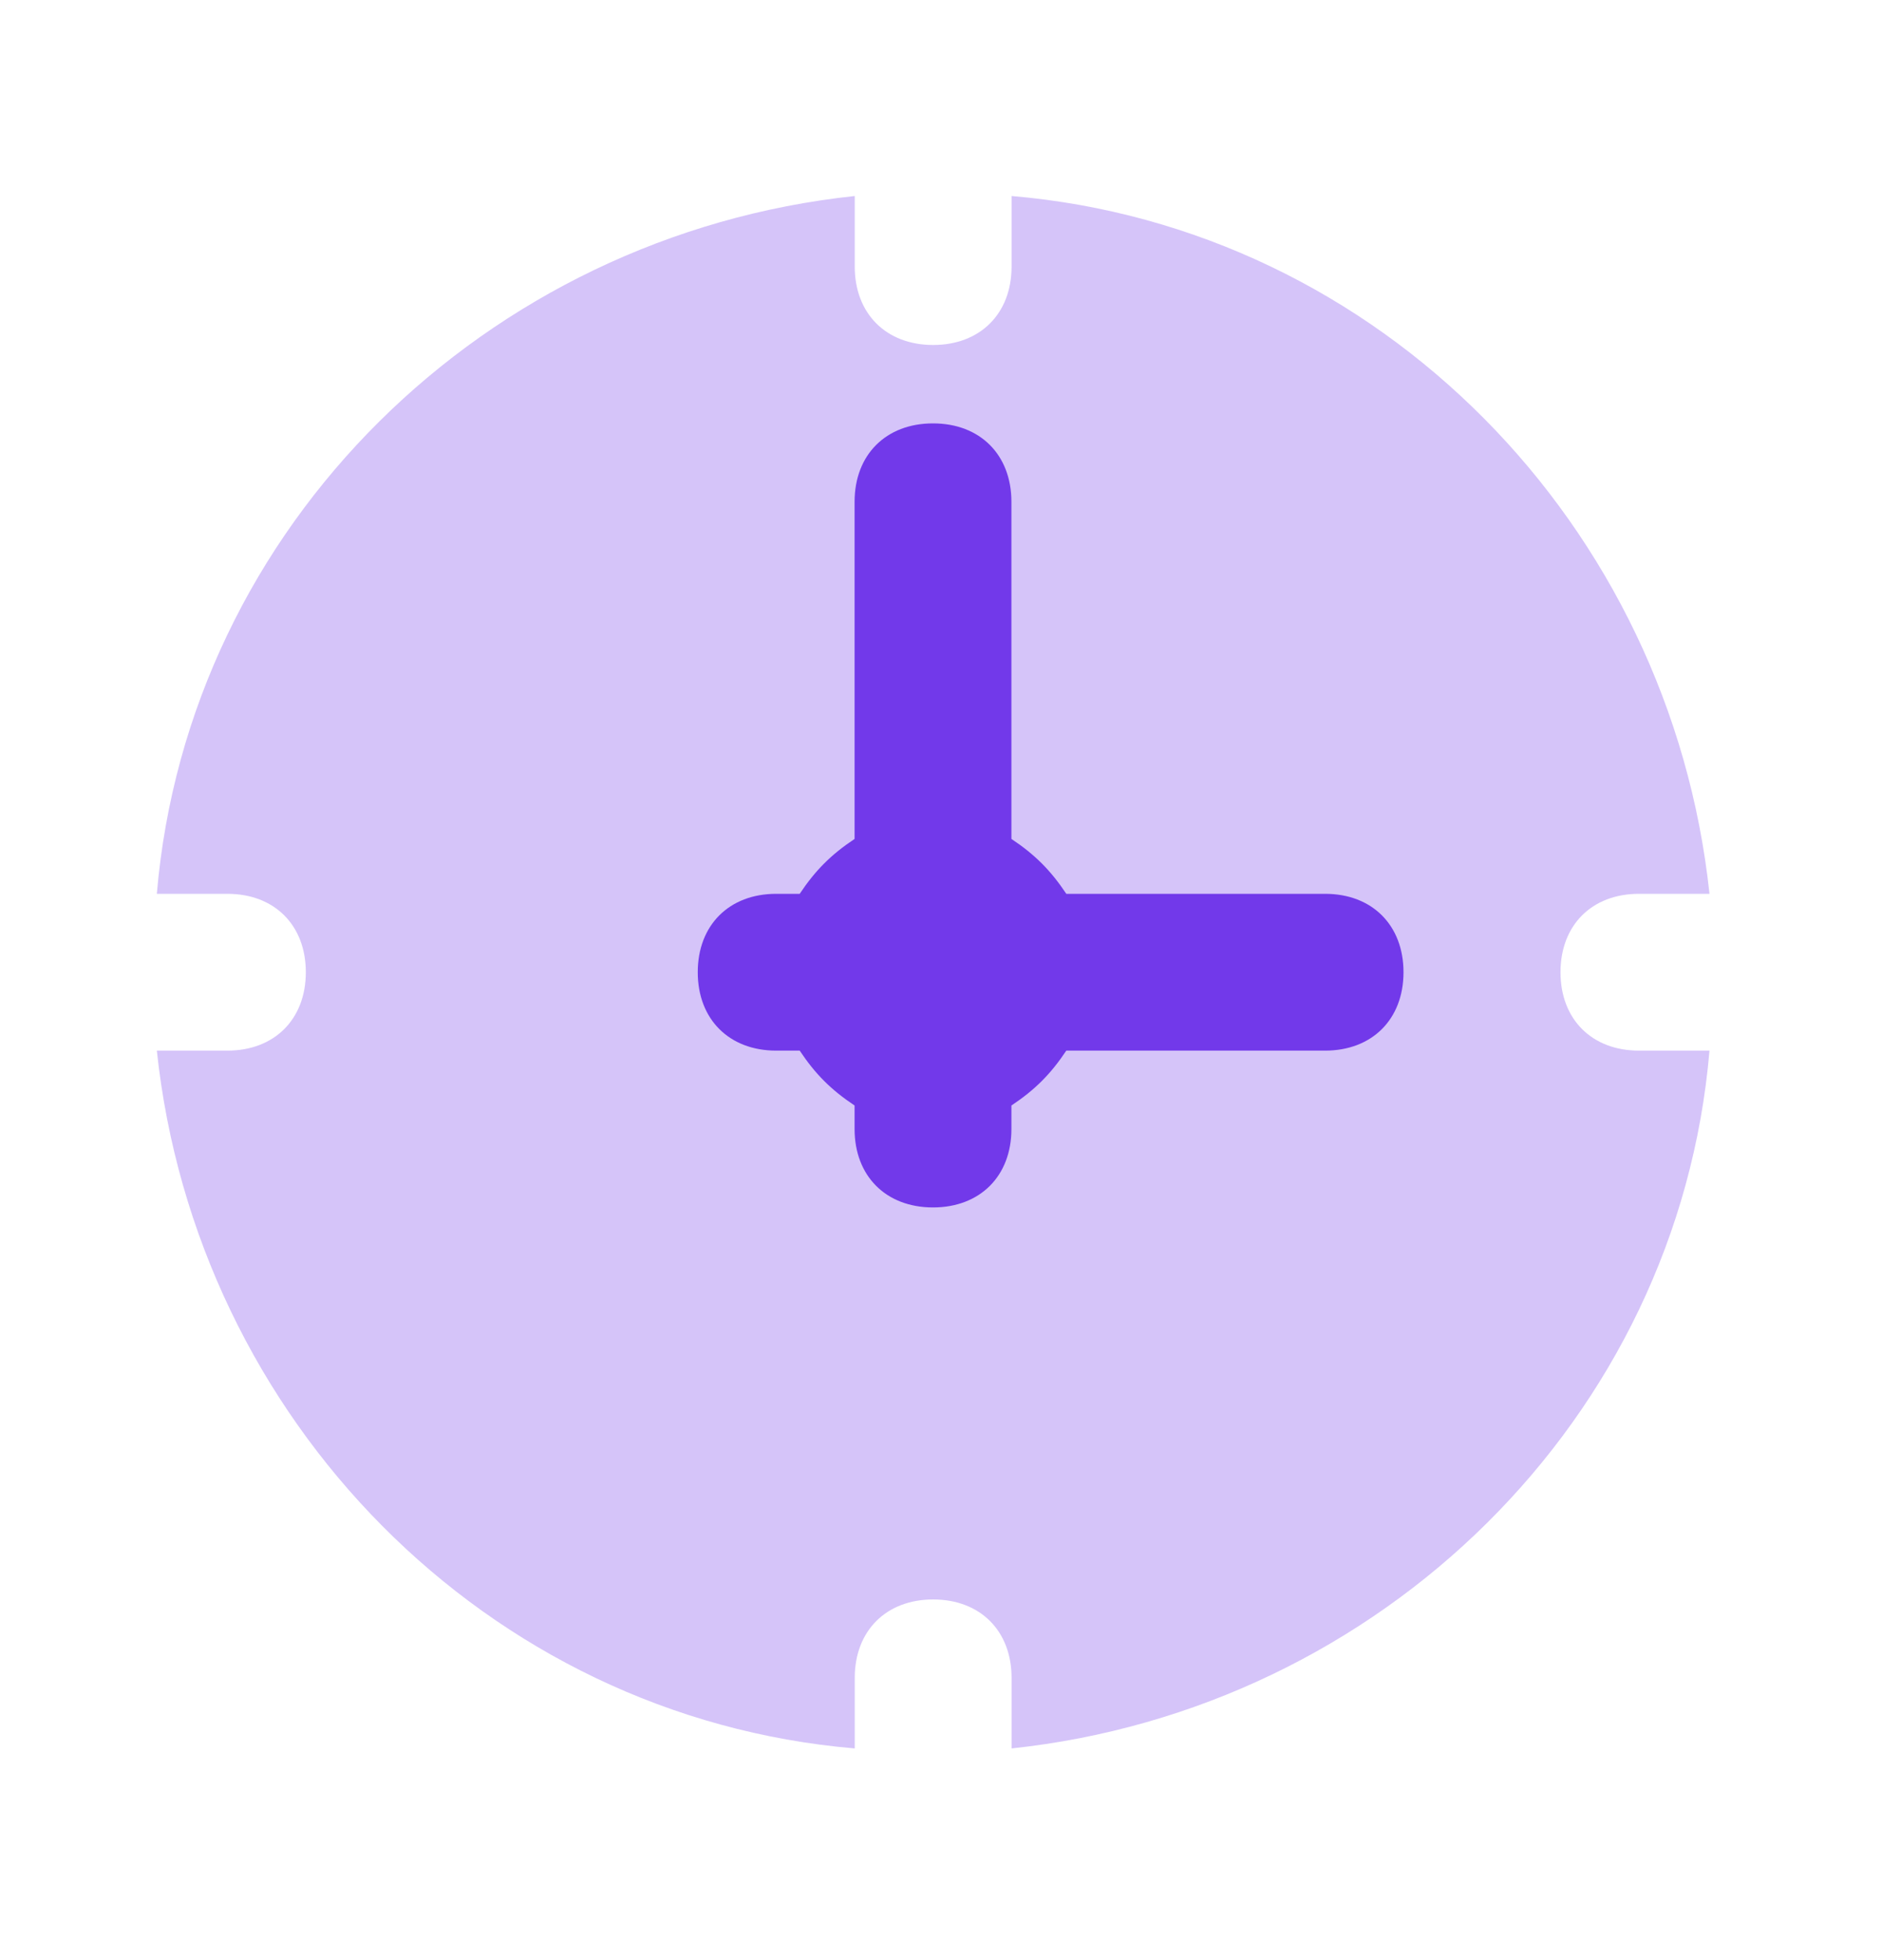 <svg width="24" height="25" viewBox="0 0 24 25" fill="none" xmlns="http://www.w3.org/2000/svg">
<path opacity="0.3" d="M20.9 13.4C20.3 13.4 19.9 13 19.9 12.4C19.9 11.8 20.3 11.4 20.9 11.4H21.8C21.3 6.7 17.6 2.9 12.9 2.5V3.4C12.9 4 12.5 4.4 11.9 4.4C11.3 4.4 10.9 4 10.9 3.4V2.5C6.2 3 2.4 6.7 2 11.4H2.9C3.5 11.4 3.9 11.8 3.9 12.4C3.9 13 3.5 13.4 2.9 13.4H2C2.5 18.1 6.2 21.9 10.9 22.3V21.4C10.9 20.8 11.3 20.4 11.9 20.4C12.5 20.4 12.9 20.8 12.9 21.4V22.3C17.6 21.8 21.4 18.1 21.8 13.4H20.9Z" fill="#7239EA"/>
<path d="M16.898 11.4H13.598C13.398 11.1 13.198 10.9 12.898 10.7V6.4C12.898 5.8 12.498 5.4 11.898 5.4C11.298 5.4 10.898 5.8 10.898 6.4V10.7C10.598 10.9 10.398 11.1 10.198 11.4H9.898C9.298 11.4 8.898 11.8 8.898 12.4C8.898 13 9.298 13.4 9.898 13.4H10.198C10.398 13.7 10.598 13.9 10.898 14.1V14.4C10.898 15 11.298 15.4 11.898 15.4C12.498 15.4 12.898 15 12.898 14.4V14.1C13.198 13.9 13.398 13.7 13.598 13.4H16.898C17.498 13.4 17.898 13 17.898 12.4C17.898 11.8 17.498 11.4 16.898 11.4Z" fill="#7239EA"/>
</svg>
